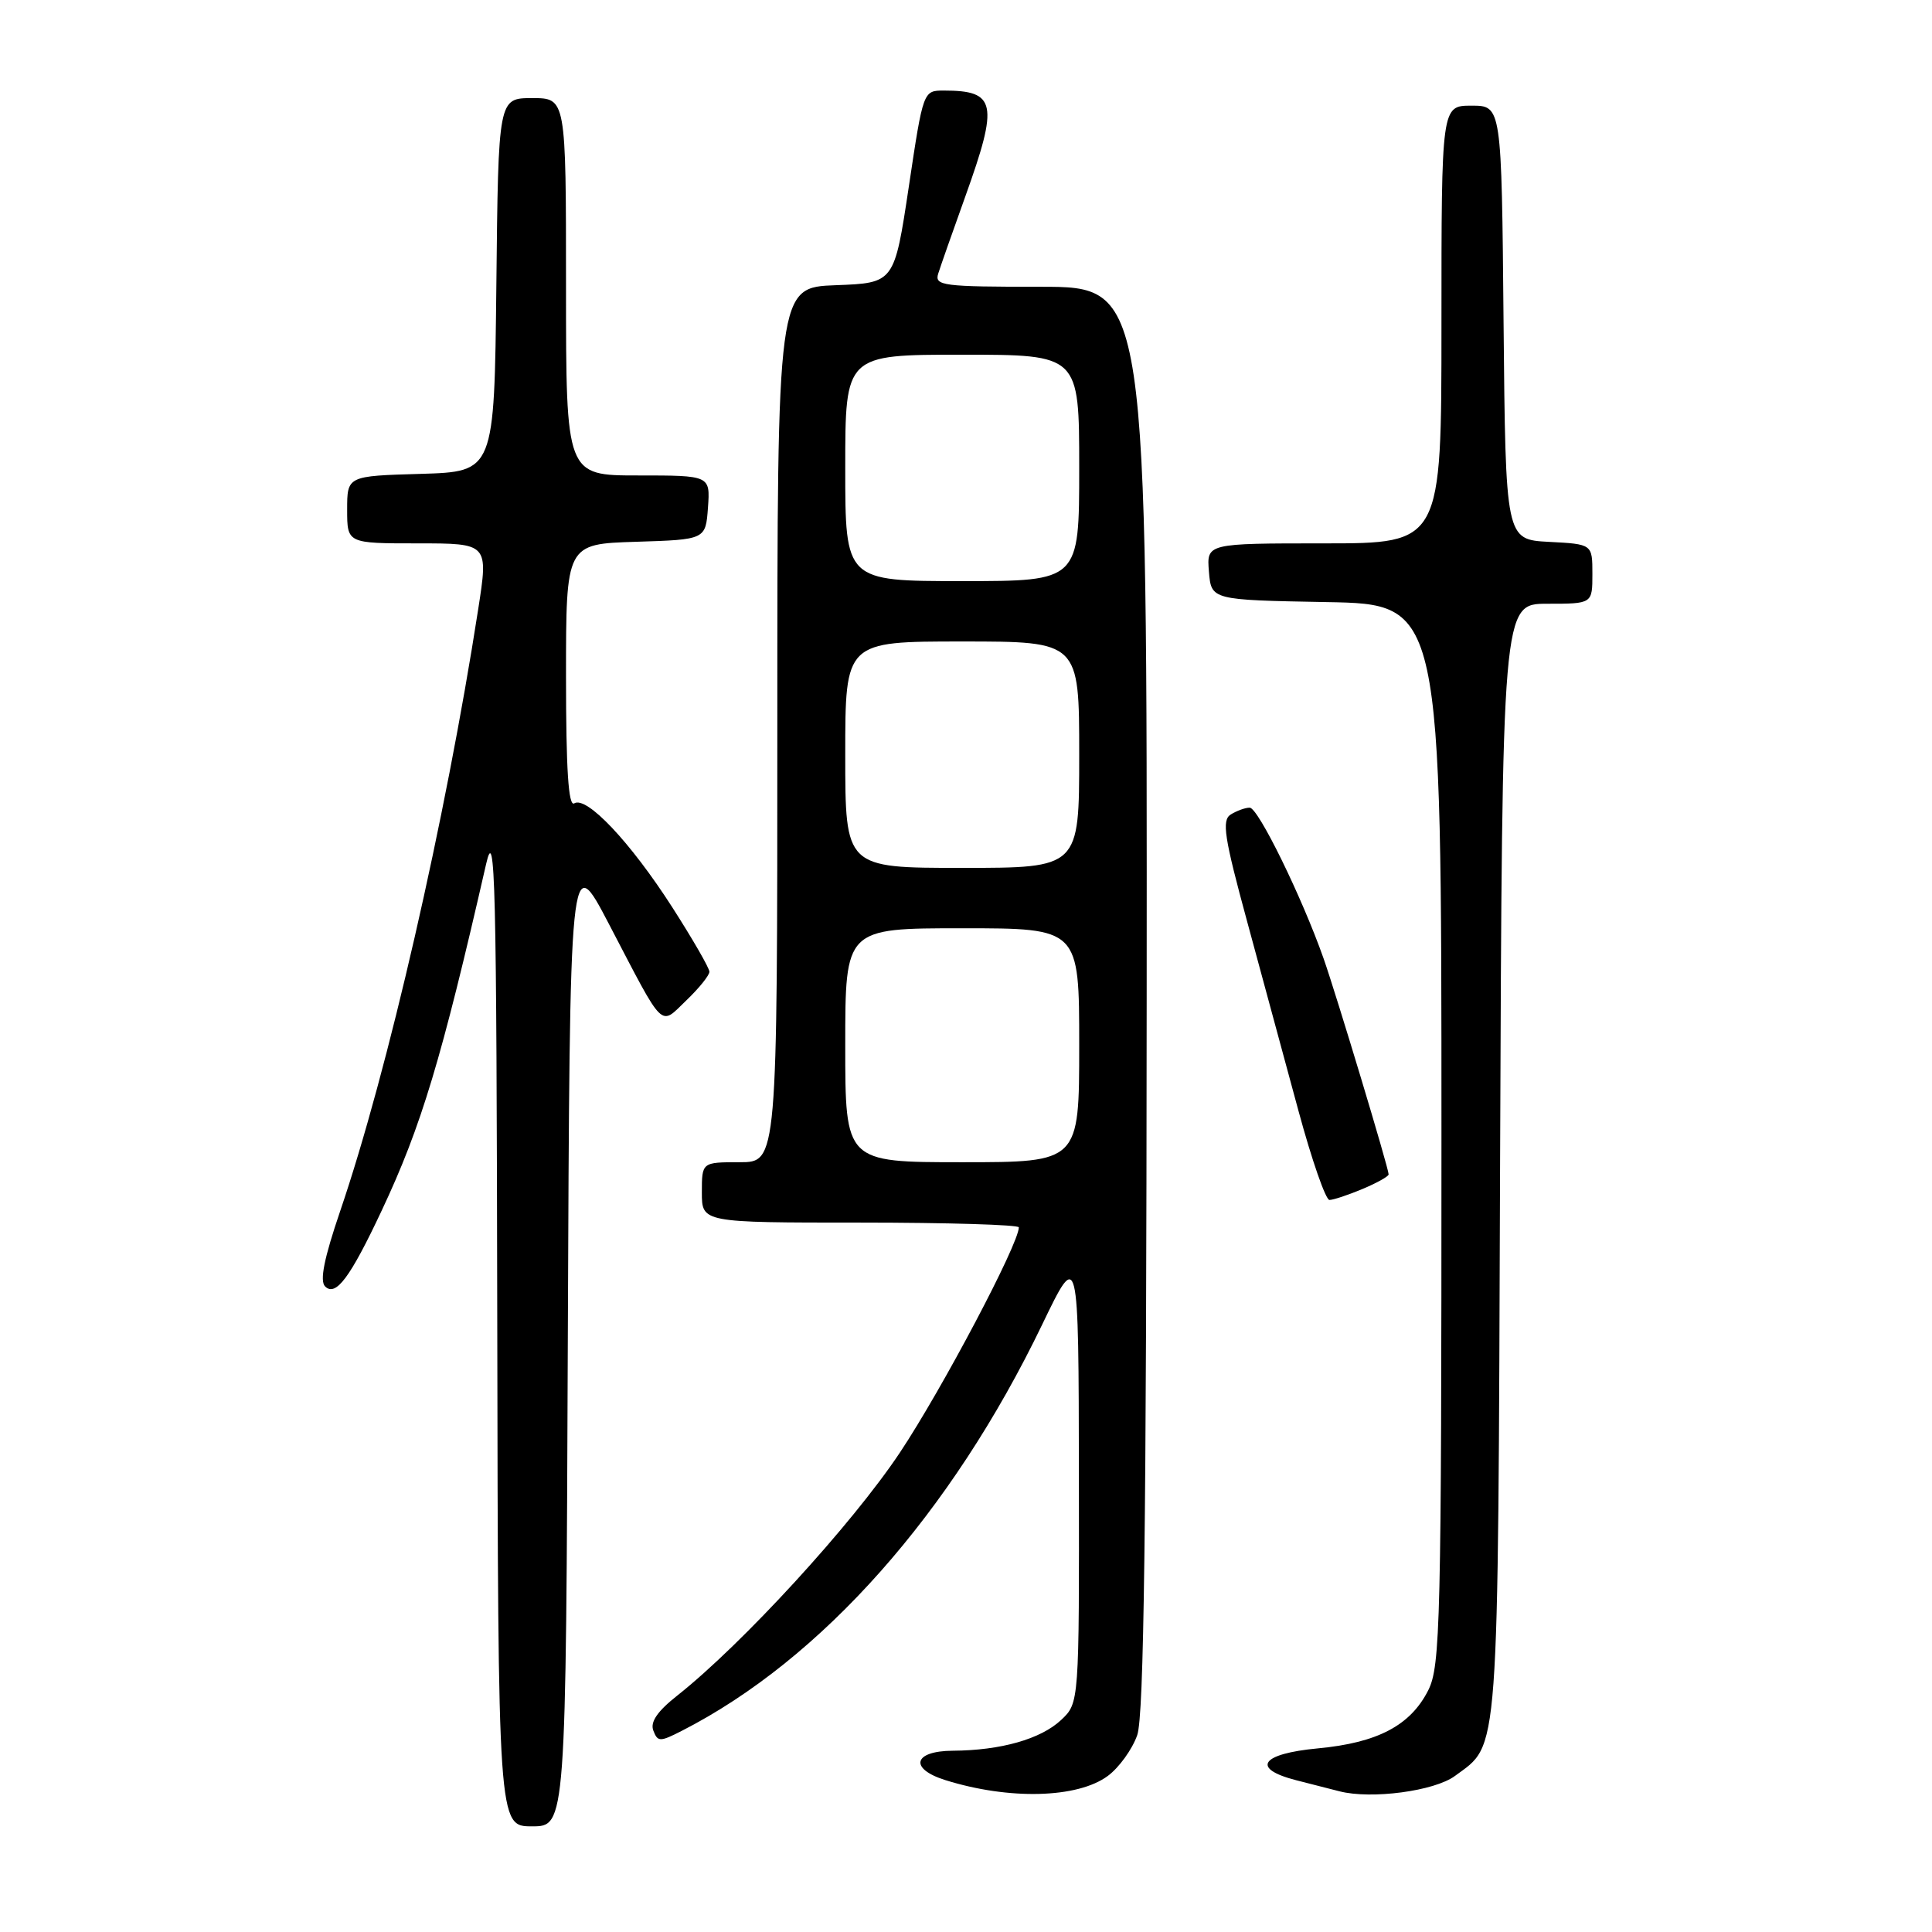 <?xml version="1.0" encoding="UTF-8" standalone="no"?>
<!DOCTYPE svg PUBLIC "-//W3C//DTD SVG 1.1//EN" "http://www.w3.org/Graphics/SVG/1.1/DTD/svg11.dtd" >
<svg xmlns="http://www.w3.org/2000/svg" xmlns:xlink="http://www.w3.org/1999/xlink" version="1.1" viewBox="0 0 256 256">
 <g >
 <path fill="currentColor"
d=" M 75.24 177.25 C 75.50 112.50 75.50 112.50 80.72 122.50 C 88.15 136.73 87.38 135.97 90.95 132.55 C 92.63 130.94 94.00 129.24 94.00 128.76 C 94.00 128.28 91.78 124.43 89.06 120.19 C 83.53 111.58 77.73 105.43 76.09 106.45 C 75.32 106.92 75.00 101.95 75.00 89.60 C 75.00 72.08 75.00 72.08 84.25 71.79 C 93.50 71.50 93.50 71.50 93.81 67.25 C 94.11 63.00 94.11 63.00 84.56 63.00 C 75.00 63.00 75.00 63.00 75.00 38.00 C 75.00 13.00 75.00 13.00 70.52 13.00 C 66.03 13.00 66.03 13.00 65.77 37.75 C 65.50 62.50 65.50 62.50 55.75 62.79 C 46.00 63.07 46.00 63.07 46.00 67.54 C 46.00 72.00 46.00 72.00 55.36 72.00 C 64.72 72.00 64.72 72.00 63.36 80.75 C 59.04 108.59 51.36 142.05 45.08 160.46 C 42.94 166.74 42.34 169.73 43.08 170.46 C 44.49 171.85 46.39 169.32 50.58 160.40 C 55.82 149.27 58.50 140.37 64.41 114.50 C 65.62 109.20 65.79 116.30 65.89 175.25 C 66.00 242.00 66.00 242.00 70.49 242.00 C 74.99 242.00 74.99 242.00 75.24 177.25 Z  M 146.79 235.32 C 148.28 234.22 150.04 231.78 150.69 229.91 C 151.58 227.36 151.90 202.58 151.94 132.25 C 152.00 38.00 152.00 38.00 137.88 38.00 C 124.90 38.00 123.81 37.86 124.32 36.25 C 124.62 35.29 126.24 30.68 127.92 26.00 C 132.34 13.69 132.00 12.00 125.08 12.00 C 122.33 12.00 122.33 12.00 120.42 24.75 C 118.50 37.50 118.50 37.50 110.75 37.79 C 103.00 38.08 103.00 38.08 103.00 96.04 C 103.00 154.00 103.00 154.00 98.00 154.00 C 93.00 154.00 93.00 154.00 93.00 158.00 C 93.00 162.00 93.00 162.00 114.00 162.00 C 125.55 162.00 135.00 162.29 135.00 162.63 C 135.00 164.82 124.85 184.04 119.25 192.46 C 112.92 201.97 98.37 217.85 89.72 224.69 C 87.11 226.75 86.13 228.18 86.57 229.31 C 87.15 230.82 87.44 230.83 90.35 229.34 C 108.88 219.87 126.06 200.50 138.10 175.50 C 142.92 165.50 142.92 165.50 142.96 195.58 C 143.00 225.65 143.00 225.65 140.60 227.91 C 137.90 230.44 132.61 231.94 126.25 231.98 C 121.03 232.01 120.42 234.35 125.25 235.87 C 133.70 238.52 142.78 238.29 146.79 235.32 Z  M 192.79 235.32 C 198.71 230.95 198.48 234.11 198.77 153.75 C 199.05 80.00 199.05 80.00 205.02 80.00 C 211.00 80.00 211.00 80.00 211.00 76.05 C 211.00 72.10 211.00 72.10 205.25 71.80 C 199.50 71.50 199.50 71.50 199.23 42.75 C 198.97 14.00 198.97 14.00 194.98 14.00 C 191.00 14.00 191.00 14.00 191.00 43.00 C 191.00 72.00 191.00 72.00 175.44 72.00 C 159.88 72.00 159.88 72.00 160.19 75.75 C 160.50 79.50 160.50 79.50 175.75 79.78 C 191.00 80.05 191.00 80.05 191.00 150.28 C 191.00 215.14 190.86 220.76 189.25 223.97 C 186.89 228.64 182.53 230.93 174.61 231.67 C 167.05 232.38 165.72 234.34 171.75 235.89 C 173.81 236.42 176.40 237.08 177.50 237.36 C 181.72 238.44 190.08 237.33 192.79 235.32 Z  M 180.53 157.55 C 182.44 156.75 184.00 155.88 184.00 155.61 C 184.00 154.80 177.09 131.87 175.38 127.00 C 172.52 118.88 166.71 107.00 165.59 107.02 C 164.99 107.02 163.86 107.44 163.07 107.93 C 161.87 108.70 162.21 110.94 165.27 122.17 C 167.26 129.50 170.32 140.79 172.07 147.25 C 173.82 153.71 175.66 159.00 176.16 159.00 C 176.66 159.00 178.62 158.35 180.53 157.55 Z  M 112.00 138.50 C 112.00 123.00 112.00 123.00 127.50 123.00 C 143.00 123.00 143.00 123.00 143.00 138.50 C 143.00 154.00 143.00 154.00 127.50 154.00 C 112.00 154.00 112.00 154.00 112.00 138.50 Z  M 112.00 100.00 C 112.00 85.00 112.00 85.00 127.50 85.00 C 143.00 85.00 143.00 85.00 143.00 100.00 C 143.00 115.00 143.00 115.00 127.50 115.00 C 112.00 115.00 112.00 115.00 112.00 100.00 Z  M 112.00 62.00 C 112.00 47.00 112.00 47.00 127.50 47.00 C 143.00 47.00 143.00 47.00 143.00 62.00 C 143.00 77.00 143.00 77.00 127.50 77.00 C 112.00 77.00 112.00 77.00 112.00 62.00 Z "/>
</g>
</svg>